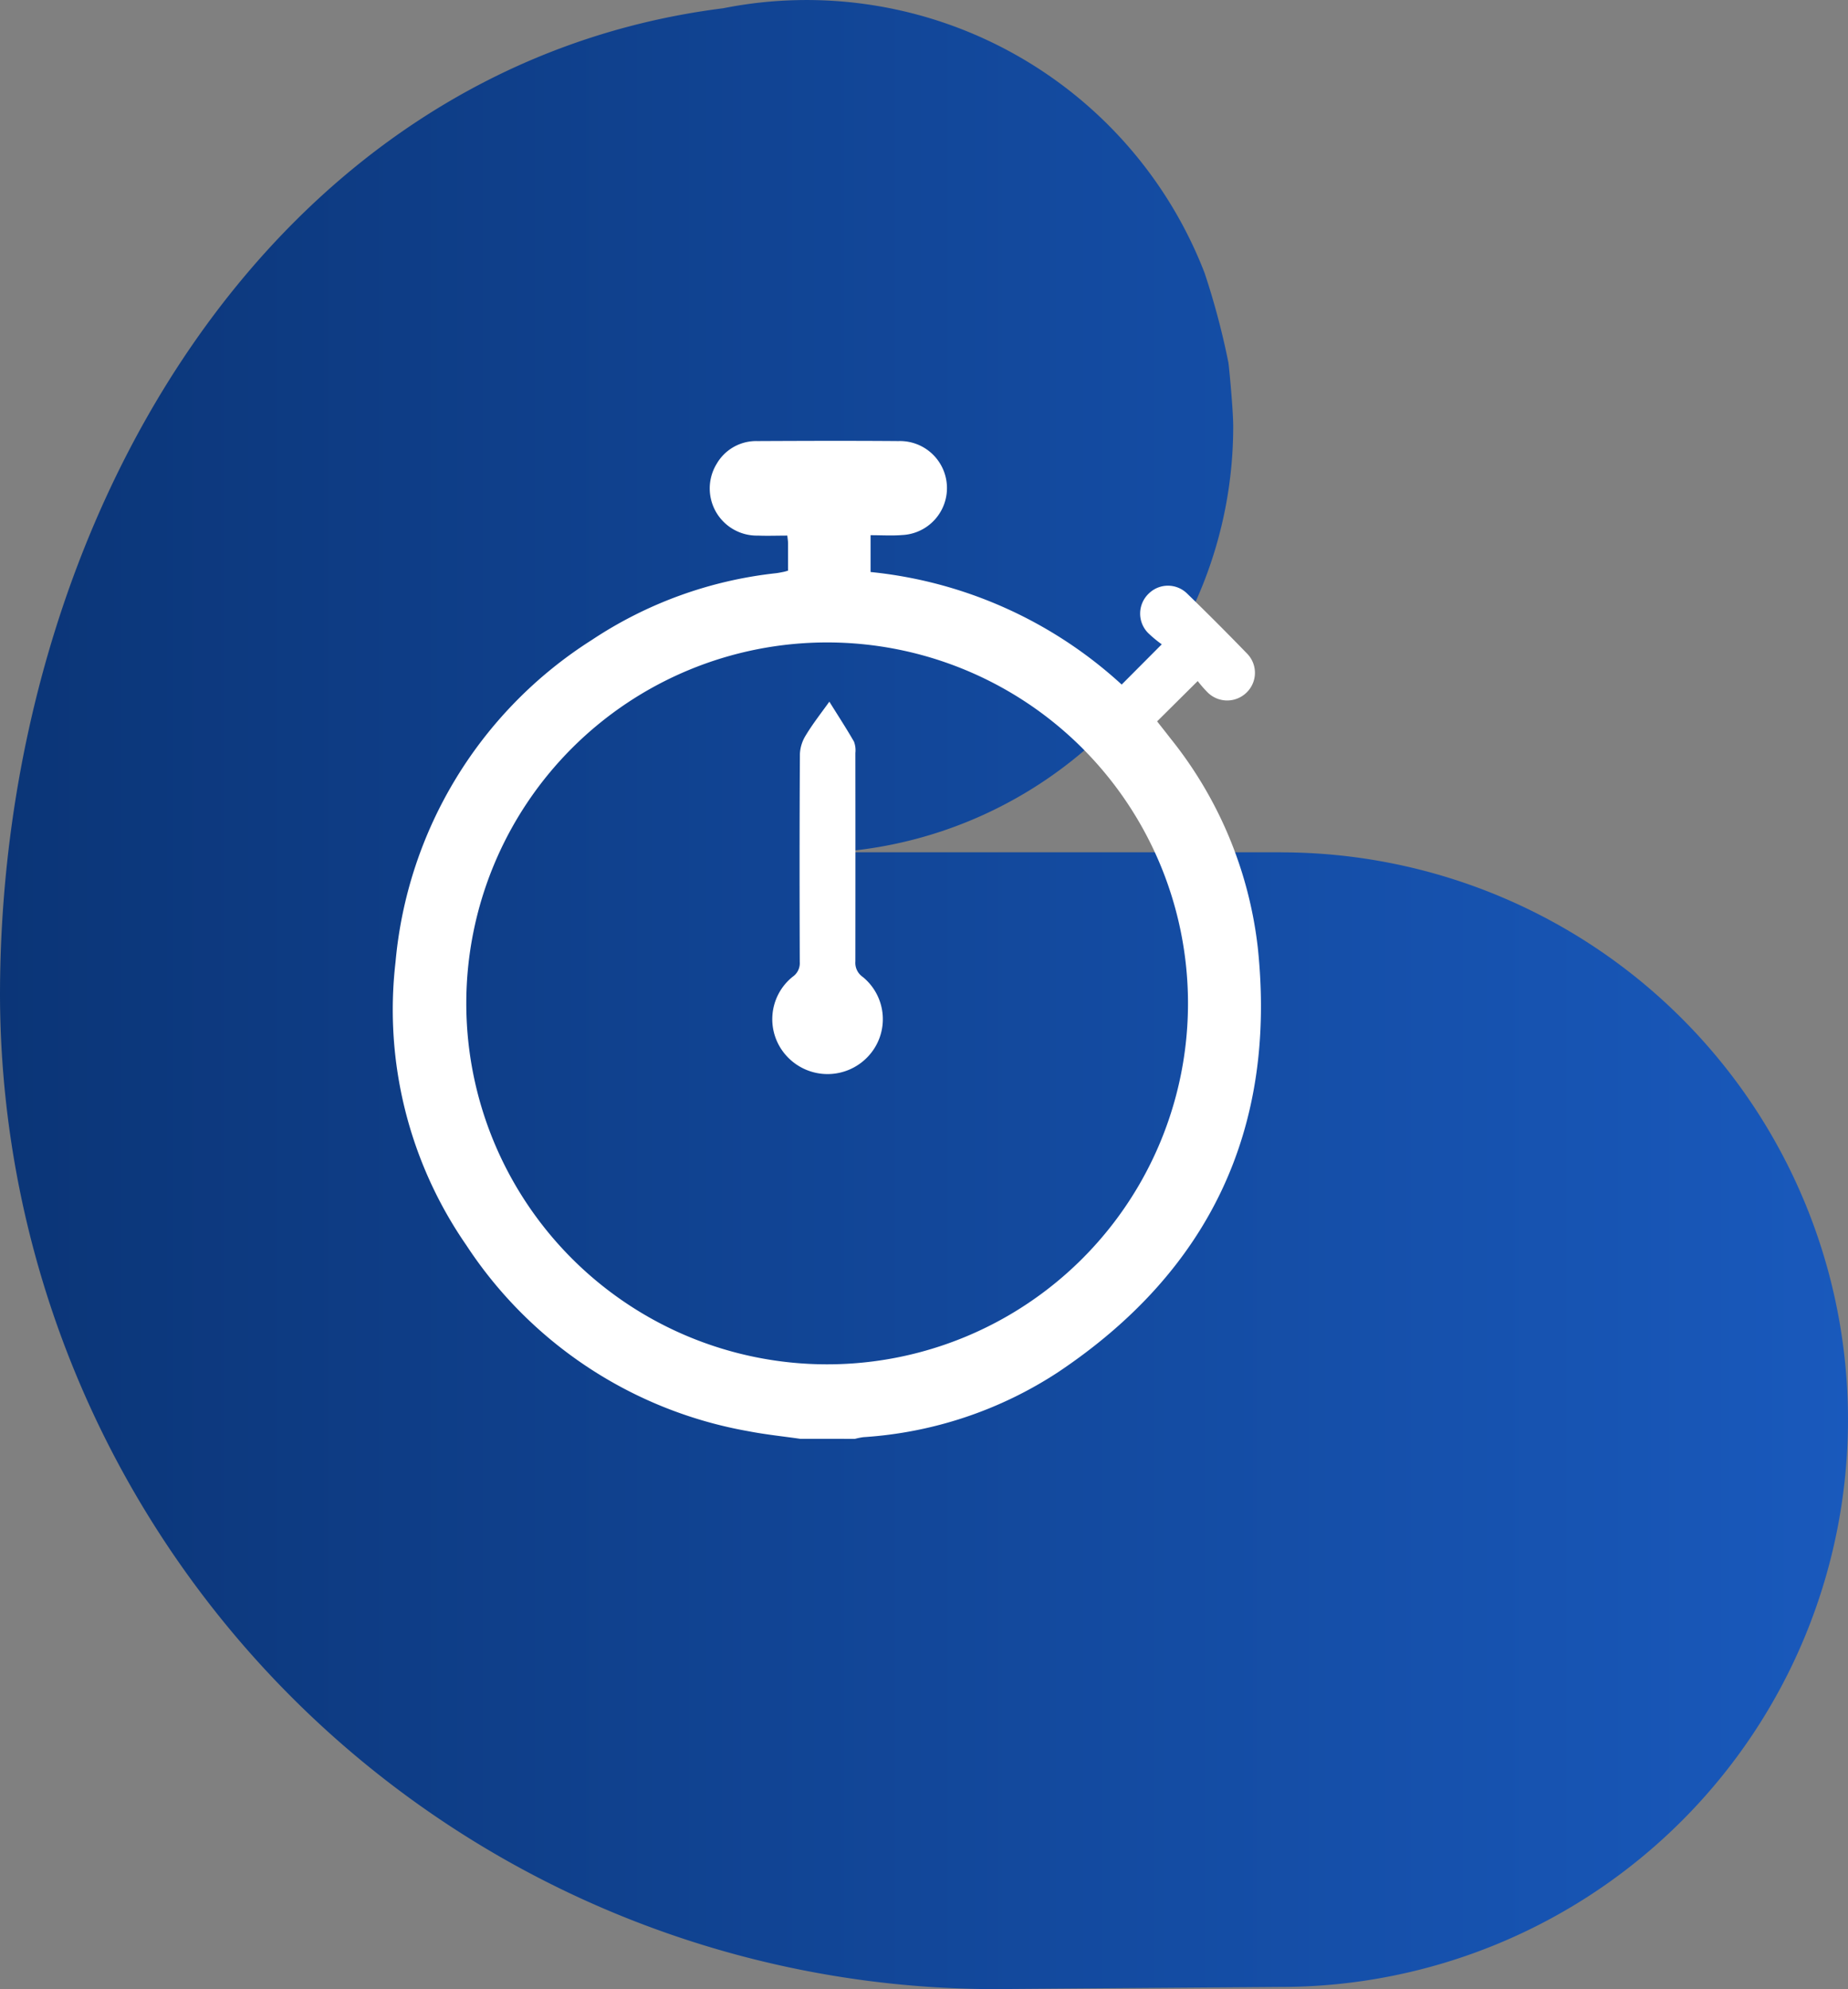 <svg xmlns="http://www.w3.org/2000/svg" xmlns:xlink="http://www.w3.org/1999/xlink" width="108.182" height="116.409" viewBox="0 0 108.182 116.409"><rect x="0" y="0" width="108.182" height="116.409" fill="#808080" stroke="none"/><defs><linearGradient id="a" y1="0.5" x2="1" y2="0.5" gradientUnits="objectBoundingBox"><stop offset="0" stop-color="#0b3577"/><stop offset="0.997" stop-color="#1959bc"/><stop offset="1" stop-color="#ff8b27"/></linearGradient></defs><g transform="translate(-984 -2758.795)"><path d="M266.165,332.407H239.985a24.965,24.965,0,0,0,23.392-24.913c0-.972-.238-3.449-.279-3.736a44.281,44.281,0,0,0-1.393-5.247,24.978,24.978,0,0,0-28.187-15.5c-26.428,3.33-42.333,29.95-42.333,57.787a58.312,58.312,0,0,0,58.141,58.14l16.84-.128a33.2,33.2,0,1,0,0-66.4Z" transform="translate(792.815 2476.268)" fill="url(#a)"/><g transform="translate(53.145 2251.571)"><path d="M977.7,591.429c-1.011-.145-2.03-.25-3.032-.444a24.92,24.92,0,0,1-16.523-10.9,24.2,24.2,0,0,1-4.135-16.567,24.953,24.953,0,0,1,11.5-18.847,24.189,24.189,0,0,1,10.766-3.9c.15-.018.3-.049.448-.079.075-.013.145-.039.264-.07,0-.532,0-1.059,0-1.591,0-.128-.022-.255-.044-.462-.58,0-1.147.022-1.709,0a2.76,2.76,0,0,1-2.426-4.2,2.669,2.669,0,0,1,2.377-1.332c2.755-.013,5.51-.022,8.266,0a2.752,2.752,0,0,1,.207,5.5c-.584.048-1.173.009-1.841.009V540.7a25.524,25.524,0,0,1,14.7,6.587l2.346-2.355a7.152,7.152,0,0,1-.8-.664,1.615,1.615,0,0,1,.04-2.307,1.6,1.6,0,0,1,2.263.018q1.76,1.707,3.467,3.471a1.606,1.606,0,0,1,0,2.3,1.623,1.623,0,0,1-2.307-.026,7.124,7.124,0,0,1-.558-.642l-2.377,2.36c.237.3.509.642.773.984a23.838,23.838,0,0,1,5.12,12.243c1.125,10.621-2.83,18.939-11.693,24.863a23.521,23.521,0,0,1-11.39,3.8,3.985,3.985,0,0,0-.5.1Zm22.7-25.483a21.124,21.124,0,1,0-21.154,21.124A21.12,21.12,0,0,0,1000.4,565.946Z" transform="translate(0 0)" fill="#fff"/><path d="M962.252,536.5c.514.826,1,1.569,1.441,2.338a1.426,1.426,0,0,1,.083.663q.007,6.1,0,12.2a1,1,0,0,0,.426.905,3.186,3.186,0,0,1,.321,4.654,3.244,3.244,0,0,1-4.763-.013,3.182,3.182,0,0,1,.347-4.649.965.965,0,0,0,.413-.857c-.013-4.065-.017-8.13.009-12.194a2.25,2.25,0,0,1,.352-1.09C961.271,537.811,961.742,537.209,962.252,536.5Z" transform="translate(17.153 11.788)" fill="#fff"/></g></g></svg>